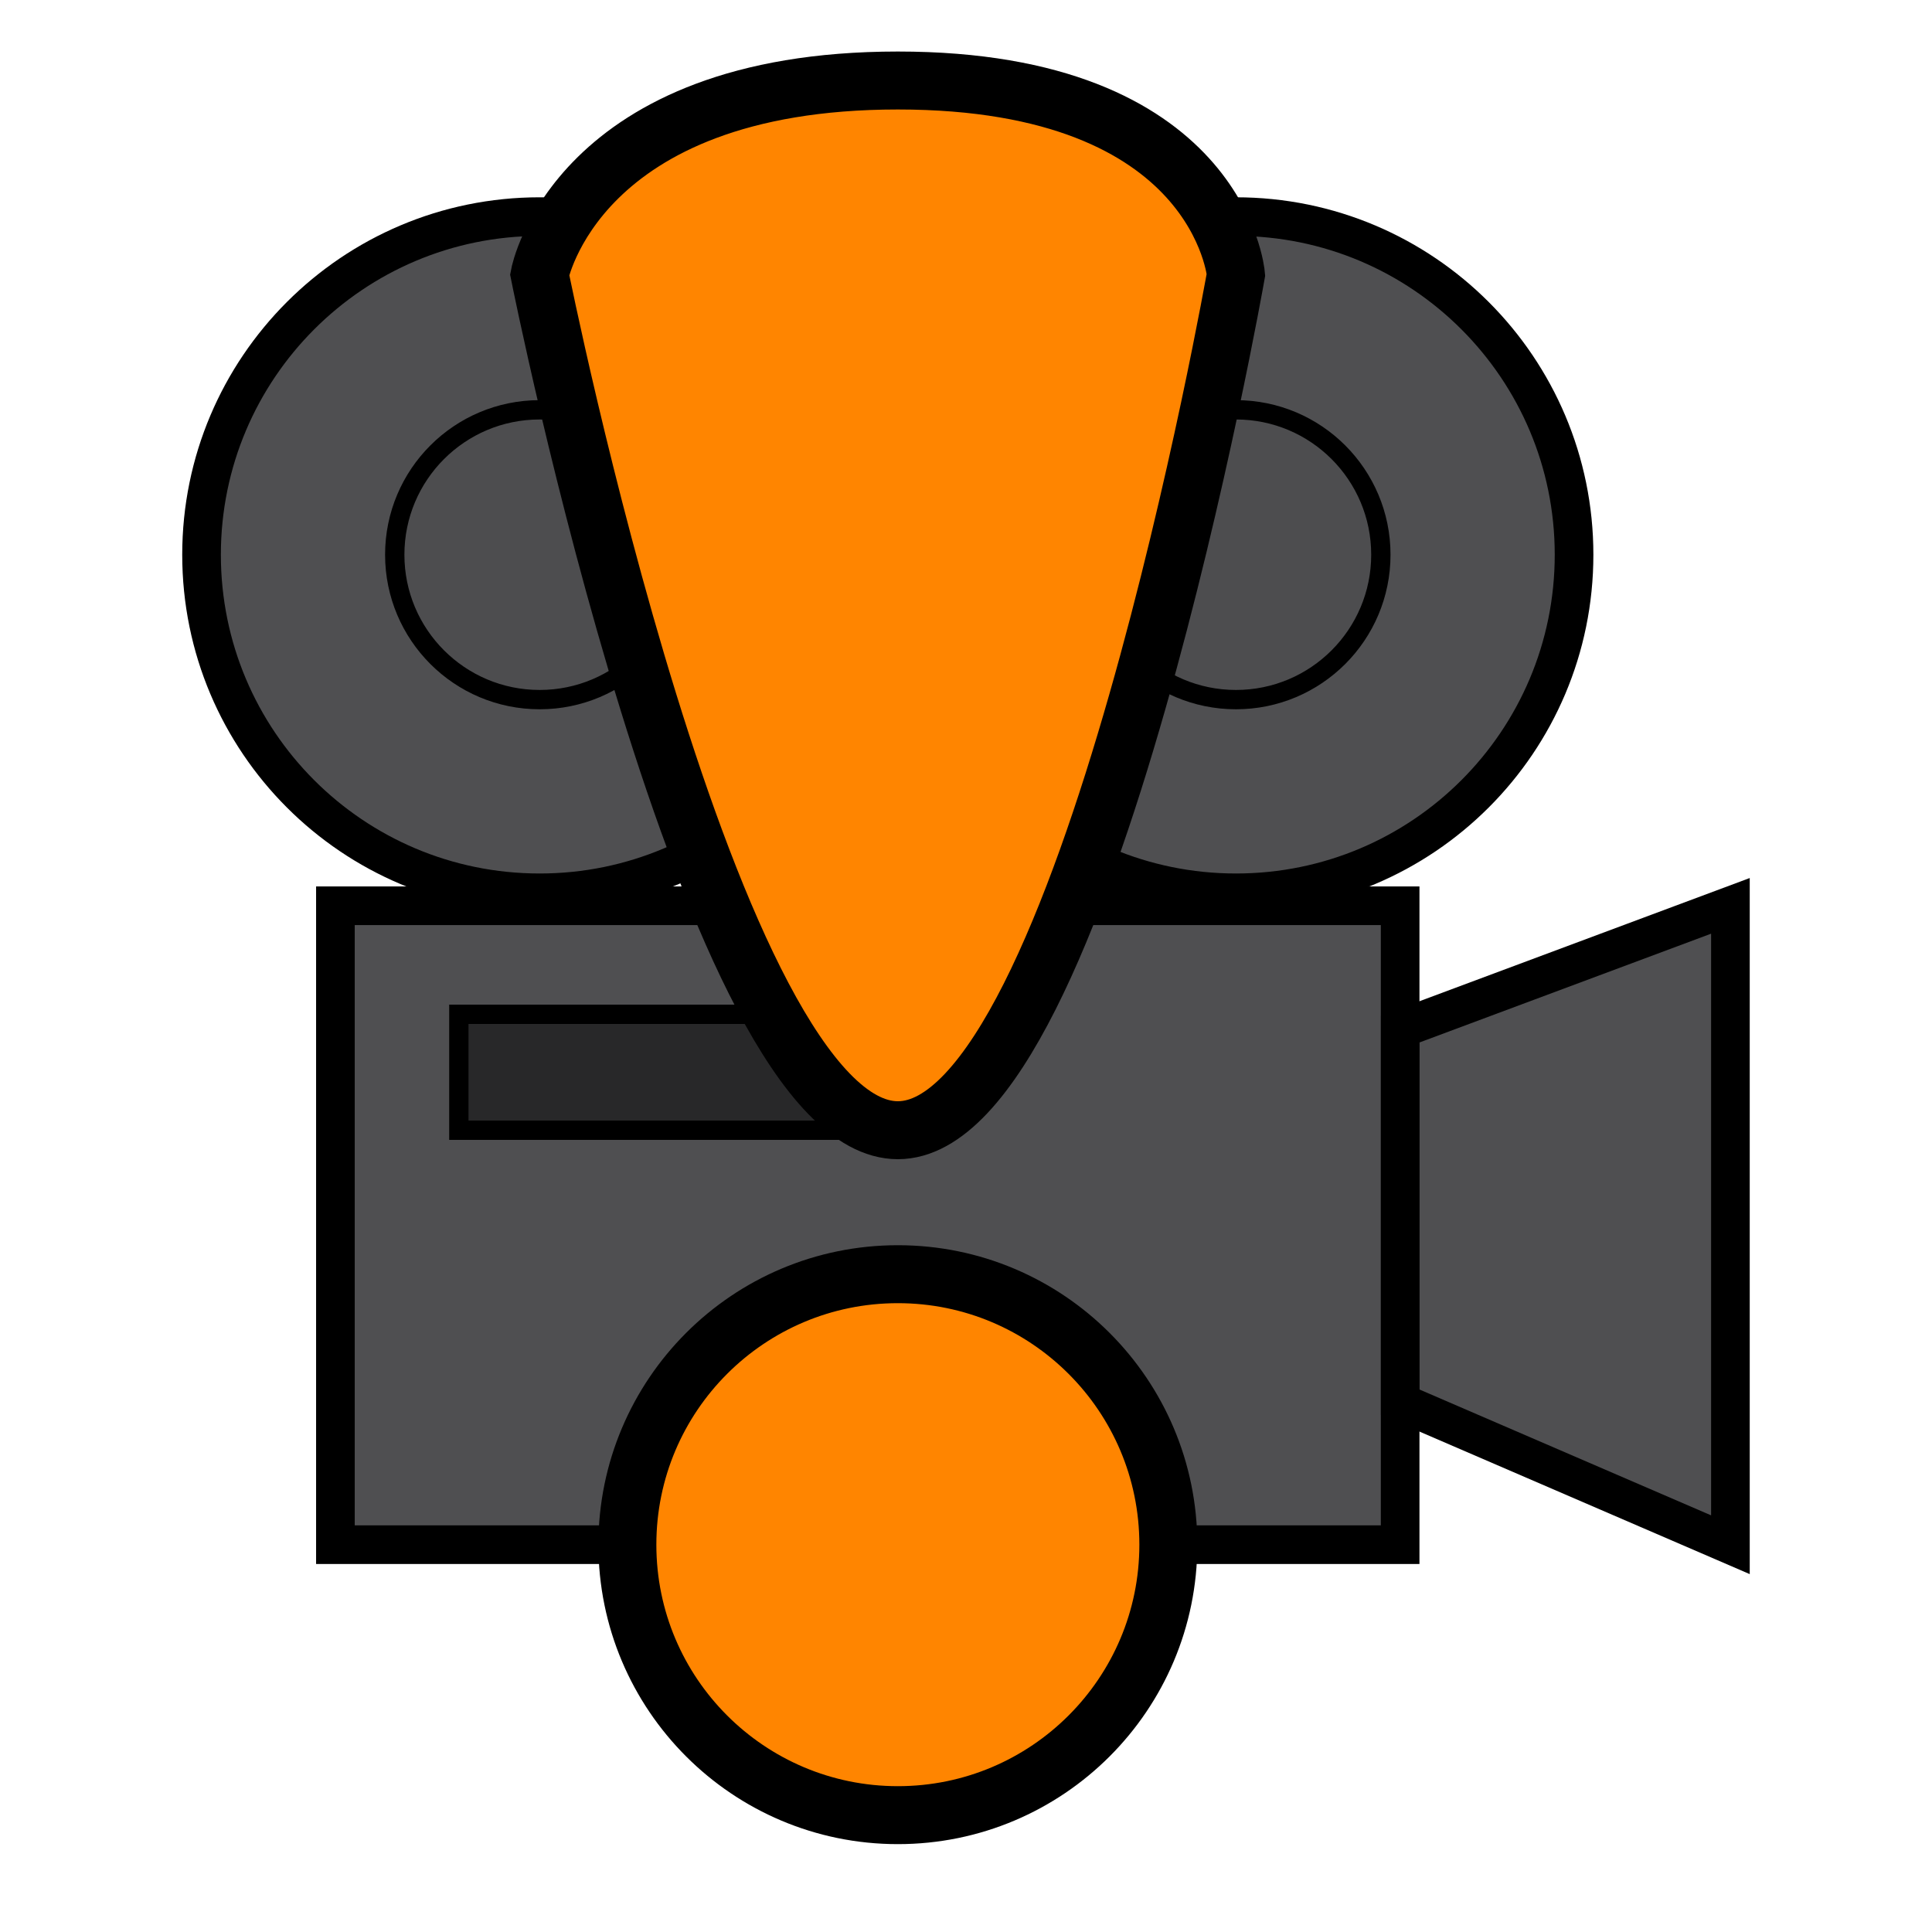 <?xml version="1.0" encoding="utf-8"?>
<!-- Generator: Adobe Illustrator 14.0.0, SVG Export Plug-In . SVG Version: 6.00 Build 43363)  -->
<!DOCTYPE svg PUBLIC "-//W3C//DTD SVG 1.1//EN" "http://www.w3.org/Graphics/SVG/1.1/DTD/svg11.dtd">
<svg version="1.1" id="Layer_1" xmlns="http://www.w3.org/2000/svg" xmlns:xlink="http://www.w3.org/1999/xlink" x="0px" y="0px"
	 width="100px" height="100px" viewBox="0 0 100 100" enable-background="new 0 0 100 100" xml:space="preserve">
<g id="XMLID_1_">
	<g>
		<rect x="17.361" y="46.882" fill="#4F4F51" width="55.11" height="33.07"/>
	</g>
	<g>
		<rect x="17.361" y="46.882" fill="none" stroke="#000000" stroke-width="2" width="55.11" height="33.07"/>
	</g>
</g>
<g id="XMLID_2_">
	<g>
		<path fill="#4F4F51" d="M63.973,11.212c9.67,0,17.5,7.84,17.5,17.5c0,9.67-7.83,17.5-17.5,17.5c-9.66,0-17.5-7.83-17.5-17.5
			C46.472,19.053,54.313,11.212,63.973,11.212z"/>
		<path fill="#4F4F51" d="M27.932,11.212c9.66,0,17.5,7.84,17.5,17.5c0,9.67-7.84,17.5-17.5,17.5c-9.67,0-17.5-7.83-17.5-17.5
			C10.432,19.053,18.262,11.212,27.932,11.212z"/>
	</g>
	<g>
		<path fill="none" stroke="#000000" stroke-width="2" d="M45.432,28.712c0,9.67-7.84,17.5-17.5,17.5c-9.67,0-17.5-7.83-17.5-17.5
			c0-9.66,7.83-17.5,17.5-17.5C37.591,11.212,45.432,19.053,45.432,28.712z"/>
		<path fill="none" stroke="#000000" stroke-width="2" d="M81.473,28.712c0,9.67-7.83,17.5-17.5,17.5c-9.66,0-17.5-7.83-17.5-17.5
			c0-9.66,7.84-17.5,17.5-17.5C73.643,11.212,81.473,19.053,81.473,28.712z"/>
	</g>
</g>
<polygon fill="#4F4F51" stroke="#000000" stroke-width="2" points="72.477,53.262 89.566,46.887 89.566,79.955 72.477,72.58 
	72.477,63.417 "/>
<rect x="23.75" y="52.5" fill="#282829" stroke="#000000" width="22.722" height="6"/>
<circle fill="#4D4D4F" stroke="#000000" cx="27.932" cy="28.712" r="7.5"/>
<circle fill="#4D4D4F" stroke="#000000" cx="63.973" cy="28.712" r="7.5"/>
<circle fill="#FF8500" stroke="#000000" stroke-width="3" cx="46.473" cy="79.952" r="14"/>
<path fill="#FF8500" stroke="#000000" stroke-width="3" d="M46.473,58.5c9.694,0,17.5-44.288,17.5-44.288s-0.861-10.045-17.5-10.045
	c-16.639,0-18.541,10.045-18.541,10.045S36.778,58.5,46.473,58.5z"/>
</svg>
